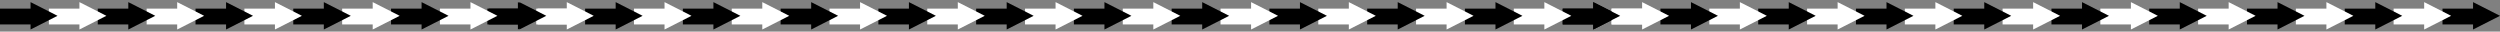 <svg width="1739" height="22" viewBox="0 0 1739 22" fill="none" xmlns="http://www.w3.org/2000/svg">
<rect x="0" y="0" width="1739" height="22" fill="#808080" stroke="none"/>
<rect x="1121" y="6" width="23" height="11" fill="white"/>
<rect x="1155" y="6" width="23" height="11" fill="black"/>
<rect x="1087" y="6" width="23" height="11" fill="black"/>
<rect x="1223" y="6" width="23" height="11" fill="black"/>
<rect x="1257" y="6" width="23" height="11" fill="white"/>
<rect x="1189" y="6" width="23" height="11" fill="white"/>
<rect x="1325" y="6" width="23" height="11" fill="white"/>
<rect x="1359" y="6" width="23" height="11" fill="black"/>
<rect x="1291" y="6" width="23" height="11" fill="black"/>
<rect x="1427" y="6" width="23" height="11" fill="black"/>
<rect x="1461" y="6" width="23" height="11" fill="white"/>
<rect x="1393" y="6" width="23" height="11" fill="white"/>
<rect x="1529" y="6" width="23" height="11" fill="white"/>
<rect x="1563" y="6" width="23" height="11" fill="black"/>
<rect x="1495" y="6" width="23" height="11" fill="black"/>
<rect x="1631" y="6" width="23" height="11" fill="black"/>
<rect x="1665" y="6" width="23" height="11" fill="white"/>
<rect x="1597" y="6" width="23" height="11" fill="white"/>
<rect x="1699" y="6" width="23" height="11" fill="black"/>
<path d="M1127 11L1108.25 20.526L1108.25 1.474L1127 11Z" fill="black"/>
<path d="M1161 11L1142.25 20.526L1142.25 1.474L1161 11Z" fill="white"/>
<path d="M1195 11L1176.25 20.526L1176.25 1.474L1195 11Z" fill="black"/>
<path d="M1229 11L1210.25 20.526L1210.25 1.474L1229 11Z" fill="white"/>
<path d="M1263 11L1244.25 20.526L1244.25 1.474L1263 11Z" fill="black"/>
<path d="M1297 11L1278.25 20.526L1278.25 1.474L1297 11Z" fill="white"/>
<path d="M1331 11L1312.25 20.526L1312.25 1.474L1331 11Z" fill="black"/>
<path d="M1365 11L1346.25 20.526L1346.25 1.474L1365 11Z" fill="white"/>
<path d="M1399 11L1380.25 20.526L1380.25 1.474L1399 11Z" fill="black"/>
<path d="M1433 11L1414.25 20.526L1414.25 1.474L1433 11Z" fill="white"/>
<path d="M1467 11L1448.25 20.526L1448.25 1.474L1467 11Z" fill="black"/>
<path d="M1501 11L1482.25 20.526L1482.25 1.474L1501 11Z" fill="white"/>
<path d="M1535 11L1516.25 20.526L1516.25 1.474L1535 11Z" fill="black"/>
<path d="M1569 11L1550.25 20.526L1550.25 1.474L1569 11Z" fill="white"/>
<path d="M1603 11L1584.25 20.526L1584.25 1.474L1603 11Z" fill="black"/>
<path d="M1637 11L1618.25 20.526L1618.25 1.474L1637 11Z" fill="white"/>
<path d="M1671 11L1652.25 20.526L1652.25 1.474L1671 11Z" fill="black"/>
<path d="M1705 11L1686.25 20.526L1686.25 1.474L1705 11Z" fill="white"/>
<path d="M1739 11L1720.25 20.526L1720.25 1.474L1739 11Z" fill="black"/>
<rect x="373" y="6" width="23" height="11" fill="white"/>
<rect x="407" y="6" width="23" height="11" fill="black"/>
<rect x="339" y="6" width="23" height="11" fill="black"/>
<rect x="475" y="6" width="23" height="11" fill="black"/>
<rect x="509" y="6" width="23" height="11" fill="white"/>
<rect x="441" y="6" width="23" height="11" fill="white"/>
<rect x="577" y="6" width="23" height="11" fill="white"/>
<rect x="611" y="6" width="23" height="11" fill="black"/>
<rect x="543" y="6" width="23" height="11" fill="black"/>
<rect x="679" y="6" width="23" height="11" fill="black"/>
<rect x="713" y="6" width="23" height="11" fill="white"/>
<rect x="645" y="6" width="23" height="11" fill="white"/>
<rect x="781" y="6" width="23" height="11" fill="white"/>
<rect x="815" y="6" width="23" height="11" fill="black"/>
<rect x="747" y="6" width="23" height="11" fill="black"/>
<rect x="883" y="6" width="23" height="11" fill="black"/>
<rect x="917" y="6" width="23" height="11" fill="white"/>
<rect x="849" y="6" width="23" height="11" fill="white"/>
<rect x="985" y="6" width="23" height="11" fill="white"/>
<rect x="1019" y="6" width="23" height="11" fill="black"/>
<rect x="951" y="6" width="23" height="11" fill="black"/>
<rect x="1087" y="6" width="23" height="11" fill="black"/>
<rect x="1121" y="6" width="23" height="11" fill="white"/>
<rect x="1053" y="6" width="23" height="11" fill="white"/>
<path d="M379 11L360.25 20.526L360.25 1.474L379 11Z" fill="black"/>
<path d="M413 11L394.25 20.526L394.25 1.474L413 11Z" fill="white"/>
<path d="M447 11L428.25 20.526L428.25 1.474L447 11Z" fill="black"/>
<path d="M481 11L462.25 20.526L462.25 1.474L481 11Z" fill="white"/>
<path d="M515 11L496.25 20.526L496.25 1.474L515 11Z" fill="black"/>
<path d="M549 11L530.25 20.526L530.25 1.474L549 11Z" fill="white"/>
<path d="M583 11L564.25 20.526L564.25 1.474L583 11Z" fill="black"/>
<path d="M617 11L598.25 20.526L598.25 1.474L617 11Z" fill="white"/>
<path d="M651 11L632.25 20.526L632.25 1.474L651 11Z" fill="black"/>
<path d="M685 11L666.25 20.526L666.25 1.474L685 11Z" fill="white"/>
<path d="M719 11L700.25 20.526L700.25 1.474L719 11Z" fill="black"/>
<path d="M753 11L734.25 20.526L734.25 1.474L753 11Z" fill="white"/>
<path d="M787 11L768.25 20.526L768.25 1.474L787 11Z" fill="black"/>
<path d="M821 11L802.25 20.526L802.25 1.474L821 11Z" fill="white"/>
<path d="M855 11L836.25 20.526L836.25 1.474L855 11Z" fill="black"/>
<path d="M889 11L870.25 20.526L870.25 1.474L889 11Z" fill="white"/>
<path d="M923 11L904.25 20.526L904.25 1.474L923 11Z" fill="black"/>
<path d="M957 11L938.25 20.526L938.25 1.474L957 11Z" fill="white"/>
<path d="M991 11L972.25 20.526L972.25 1.474L991 11Z" fill="black"/>
<path d="M1025 11L1006.25 20.526L1006.25 1.474L1025 11Z" fill="white"/>
<path d="M1059 11L1040.25 20.526L1040.25 1.474L1059 11Z" fill="black"/>
<path d="M1093 11L1074.25 20.526L1074.25 1.474L1093 11Z" fill="white"/>
<path d="M1127 11L1108.25 20.526L1108.25 1.474L1127 11Z" fill="black"/>
<rect x="34" y="6" width="23" height="11" fill="white"/>
<rect x="68" y="6" width="23" height="11" fill="black"/>
<rect y="6" width="23" height="11" fill="black"/>
<rect x="136" y="6" width="23" height="11" fill="black"/>
<rect x="170" y="6" width="23" height="11" fill="white"/>
<rect x="102" y="6" width="23" height="11" fill="white"/>
<rect x="238" y="6" width="23" height="11" fill="white"/>
<rect x="272" y="6" width="23" height="11" fill="black"/>
<rect x="204" y="6" width="23" height="11" fill="black"/>
<rect x="340" y="6" width="23" height="11" fill="black"/>
<rect x="374" y="6" width="23" height="11" fill="white"/>
<rect x="306" y="6" width="23" height="11" fill="white"/>
<path d="M40 11L21.25 20.526L21.25 1.474L40 11Z" fill="black"/>
<path d="M74 11L55.25 20.526L55.25 1.474L74 11Z" fill="white"/>
<path d="M108 11L89.25 20.526L89.25 1.474L108 11Z" fill="black"/>
<path d="M142 11L123.25 20.526L123.25 1.474L142 11Z" fill="white"/>
<path d="M176 11L157.25 20.526L157.25 1.474L176 11Z" fill="black"/>
<path d="M210 11L191.25 20.526L191.25 1.474L210 11Z" fill="white"/>
<path d="M244 11L225.25 20.526L225.25 1.474L244 11Z" fill="black"/>
<path d="M278 11L259.25 20.526L259.25 1.474L278 11Z" fill="white"/>
<path d="M312 11L293.25 20.526L293.25 1.474L312 11Z" fill="black"/>
<path d="M346 11L327.25 20.526L327.25 1.474L346 11Z" fill="white"/>
<path d="M380 11L361.25 20.526L361.25 1.474L380 11Z" fill="black"/>
</svg>
